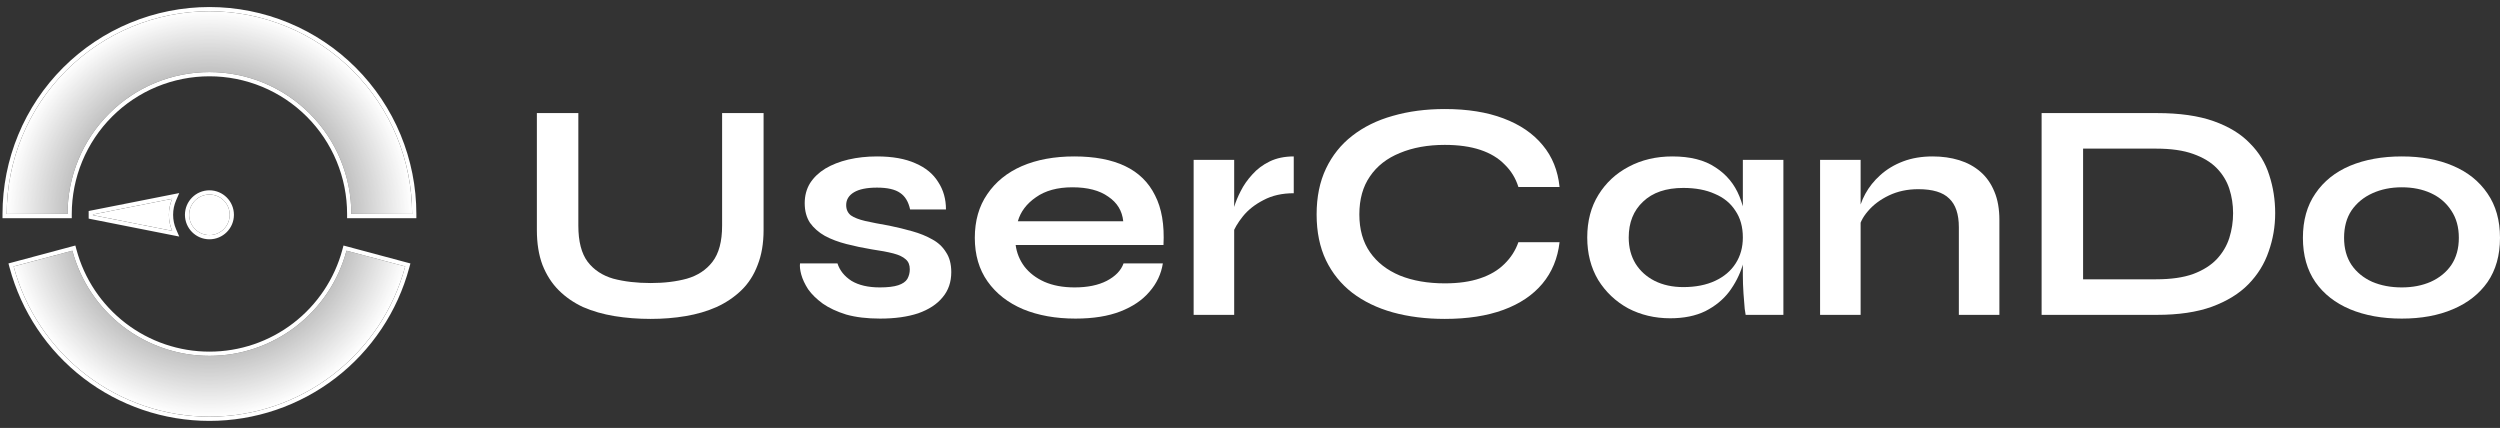 <svg width="222" height="38" viewBox="0 0 222 38" fill="none" xmlns="http://www.w3.org/2000/svg">
<rect x="0" y="0" width="222" height="38" fill="#333333" stroke="none"/>
<path d="M35.227 12.112C36.132 14.296 36.597 16.636 36.597 19H31.197C31.197 17.345 30.871 15.707 30.238 14.178C29.605 12.649 28.677 11.261 27.507 10.091C26.337 8.92 24.948 7.992 23.419 7.359C21.89 6.726 20.252 6.4 18.597 6.4C16.942 6.4 15.304 6.726 13.775 7.359C12.247 7.992 10.858 8.92 9.688 10.091C8.518 11.261 7.589 12.649 6.956 14.178C6.323 15.707 5.997 17.345 5.997 19H0.597C0.597 16.636 1.063 14.296 1.967 12.112C2.872 9.928 4.198 7.944 5.869 6.272C7.541 4.601 9.525 3.275 11.709 2.37C13.893 1.466 16.233 1 18.597 1C20.961 1 23.302 1.466 25.485 2.37C27.669 3.275 29.654 4.601 31.325 6.272C32.996 7.944 34.322 9.928 35.227 12.112Z" fill="url(#paint0_angular_1521_6094)"/>
<path d="M29.555 33.28C32.699 30.868 34.958 27.486 35.984 23.659L30.768 22.261C30.05 24.94 28.468 27.308 26.268 28.996C24.067 30.685 21.371 31.6 18.597 31.6C15.823 31.6 13.127 30.685 10.927 28.996C8.726 27.308 7.144 24.94 6.426 22.261L1.21 23.659C2.236 27.486 4.496 30.868 7.639 33.28C10.783 35.693 14.635 37 18.597 37C22.56 37 26.411 35.693 29.555 33.28Z" fill="url(#paint1_angular_1521_6094)"/>
<path d="M18.597 17.275C17.603 17.275 16.797 18.081 16.797 19.075C16.797 20.069 17.603 20.875 18.597 20.875C19.591 20.875 20.397 20.069 20.397 19.075C20.397 18.081 19.591 17.275 18.597 17.275Z" fill="white"/>
<path d="M15.29 17.651L8.097 19.075L15.29 20.499C15.101 20.062 14.997 19.581 14.997 19.075C14.997 18.569 15.101 18.088 15.29 17.651Z" fill="white"/>
<path d="M36.597 19.188H36.785V19C36.785 16.612 36.314 14.247 35.4 12.04C34.486 9.833 33.147 7.828 31.458 6.139C29.769 4.451 27.764 3.111 25.557 2.197C23.351 1.283 20.986 0.812 18.597 0.812C16.209 0.812 13.844 1.283 11.637 2.197C9.431 3.111 7.426 4.451 5.737 6.139C4.048 7.828 2.708 9.833 1.794 12.04C0.88 14.247 0.41 16.612 0.41 19V19.188H0.597H5.997H6.185V19C6.185 17.37 6.506 15.756 7.13 14.25C7.753 12.744 8.668 11.376 9.82 10.223C10.973 9.07 12.341 8.156 13.847 7.532C15.353 6.909 16.967 6.588 18.597 6.588C20.227 6.588 21.841 6.909 23.347 7.532C24.853 8.156 26.221 9.07 27.374 10.223C28.527 11.376 29.441 12.744 30.065 14.25C30.689 15.756 31.01 17.37 31.01 19V19.188H31.197H36.597ZM36.165 23.707L36.214 23.526L36.032 23.478L30.816 22.08L30.635 22.032L30.587 22.213C29.88 24.852 28.321 27.184 26.153 28.848C23.986 30.511 21.33 31.413 18.597 31.413C15.865 31.413 13.209 30.511 11.041 28.848C8.873 27.184 7.315 24.852 6.608 22.213L6.559 22.032L6.378 22.08L1.162 23.478L0.981 23.526L1.029 23.707C2.066 27.575 4.349 30.992 7.525 33.429C10.702 35.866 14.594 37.188 18.597 37.188C22.601 37.188 26.493 35.866 29.669 33.429C32.845 30.992 35.129 27.575 36.165 23.707ZM15.462 17.725L15.603 17.398L15.253 17.467L8.061 18.891V19.259L15.253 20.683L15.603 20.752L15.462 20.424C15.284 20.011 15.185 19.555 15.185 19.075C15.185 18.595 15.284 18.139 15.462 17.725ZM18.597 17.087C17.5 17.087 16.61 17.977 16.61 19.075C16.61 20.173 17.5 21.062 18.597 21.062C19.695 21.062 20.585 20.173 20.585 19.075C20.585 17.977 19.695 17.087 18.597 17.087Z" stroke="white" stroke-width="0.375"/>
<path d="M64.123 20.038V10.042H67.806V20.426C67.806 21.608 67.631 22.642 67.28 23.528C66.948 24.414 66.468 25.162 65.84 25.771C65.213 26.38 64.474 26.878 63.625 27.266C62.794 27.635 61.88 27.903 60.883 28.069C59.905 28.235 58.871 28.319 57.782 28.319C56.656 28.319 55.585 28.235 54.569 28.069C53.554 27.903 52.622 27.635 51.773 27.266C50.942 26.878 50.222 26.38 49.612 25.771C49.003 25.162 48.523 24.414 48.172 23.528C47.84 22.642 47.674 21.608 47.674 20.426V10.042H51.357V20.038C51.357 21.442 51.634 22.512 52.188 23.251C52.742 23.971 53.499 24.469 54.459 24.746C55.437 25.005 56.545 25.134 57.782 25.134C58.982 25.134 60.053 25.005 60.994 24.746C61.954 24.469 62.711 23.971 63.265 23.251C63.837 22.512 64.123 21.442 64.123 20.038Z" fill="white"/>
<path d="M71.043 23.389H74.366C74.569 24.017 74.984 24.534 75.612 24.94C76.258 25.328 77.098 25.522 78.132 25.522C78.833 25.522 79.378 25.457 79.766 25.328C80.153 25.198 80.421 25.014 80.569 24.774C80.716 24.515 80.79 24.229 80.79 23.915C80.79 23.528 80.67 23.232 80.43 23.029C80.19 22.808 79.821 22.632 79.323 22.503C78.824 22.374 78.187 22.254 77.412 22.143C76.636 22.014 75.889 21.857 75.169 21.672C74.449 21.488 73.812 21.248 73.258 20.952C72.704 20.639 72.261 20.251 71.929 19.789C71.615 19.309 71.458 18.728 71.458 18.045C71.458 17.38 71.615 16.789 71.929 16.272C72.261 15.755 72.713 15.322 73.286 14.971C73.876 14.62 74.559 14.352 75.335 14.168C76.129 13.983 76.978 13.891 77.882 13.891C79.249 13.891 80.384 14.094 81.289 14.5C82.193 14.888 82.867 15.442 83.31 16.162C83.772 16.863 84.002 17.675 84.002 18.599H80.818C80.67 17.915 80.375 17.426 79.932 17.131C79.489 16.817 78.806 16.66 77.882 16.66C76.978 16.66 76.295 16.799 75.833 17.075C75.372 17.352 75.141 17.731 75.141 18.211C75.141 18.599 75.279 18.903 75.556 19.125C75.852 19.328 76.276 19.494 76.83 19.623C77.403 19.752 78.113 19.891 78.963 20.038C79.683 20.186 80.366 20.352 81.012 20.537C81.676 20.722 82.267 20.962 82.784 21.257C83.301 21.534 83.707 21.912 84.002 22.392C84.316 22.854 84.473 23.445 84.473 24.165C84.473 25.051 84.215 25.799 83.698 26.408C83.199 27.017 82.479 27.488 81.538 27.82C80.596 28.134 79.47 28.291 78.159 28.291C76.996 28.291 75.99 28.171 75.141 27.931C74.31 27.672 73.618 27.349 73.064 26.962C72.51 26.555 72.076 26.131 71.763 25.688C71.467 25.226 71.264 24.792 71.153 24.386C71.043 23.98 71.006 23.648 71.043 23.389Z" fill="white"/>
<path d="M99.772 23.389H103.261C103.113 24.331 102.717 25.171 102.07 25.909C101.443 26.648 100.584 27.229 99.495 27.654C98.406 28.078 97.077 28.291 95.507 28.291C93.754 28.291 92.203 28.014 90.855 27.46C89.507 26.888 88.455 26.066 87.698 24.995C86.941 23.925 86.563 22.632 86.563 21.119C86.563 19.605 86.932 18.312 87.67 17.242C88.409 16.152 89.433 15.322 90.744 14.749C92.073 14.177 93.624 13.891 95.397 13.891C97.206 13.891 98.71 14.177 99.91 14.749C101.11 15.322 101.997 16.189 102.569 17.352C103.16 18.497 103.409 19.965 103.317 21.755H90.19C90.283 22.457 90.541 23.094 90.966 23.666C91.409 24.238 92 24.691 92.738 25.023C93.495 25.355 94.39 25.522 95.424 25.522C96.569 25.522 97.52 25.328 98.277 24.94C99.052 24.534 99.55 24.017 99.772 23.389ZM95.23 16.632C93.901 16.632 92.821 16.928 91.99 17.518C91.16 18.091 90.624 18.802 90.384 19.651H99.744C99.652 18.728 99.209 17.998 98.415 17.463C97.64 16.909 96.578 16.632 95.23 16.632Z" fill="white"/>
<path d="M105.995 14.195H109.595V27.959H105.995V14.195ZM114.885 17.159C113.851 17.159 112.955 17.362 112.198 17.768C111.442 18.155 110.832 18.635 110.371 19.208C109.909 19.78 109.586 20.334 109.402 20.869L109.374 19.346C109.392 19.125 109.466 18.802 109.595 18.377C109.725 17.934 109.918 17.463 110.177 16.965C110.435 16.448 110.777 15.959 111.202 15.497C111.626 15.017 112.143 14.629 112.752 14.334C113.362 14.039 114.072 13.891 114.885 13.891V17.159Z" fill="white"/>
<path d="M138.489 21.506C138.322 22.946 137.815 24.174 136.966 25.189C136.116 26.205 134.962 26.98 133.504 27.515C132.046 28.051 130.31 28.319 128.298 28.319C126.618 28.319 125.076 28.125 123.673 27.737C122.289 27.349 121.089 26.768 120.073 25.992C119.076 25.217 118.301 24.257 117.747 23.112C117.193 21.949 116.916 20.592 116.916 19.042C116.916 17.491 117.193 16.134 117.747 14.971C118.301 13.808 119.076 12.838 120.073 12.063C121.089 11.269 122.289 10.678 123.673 10.291C125.076 9.885 126.618 9.682 128.298 9.682C130.31 9.682 132.046 9.959 133.504 10.512C134.981 11.066 136.144 11.86 136.993 12.894C137.842 13.909 138.341 15.146 138.489 16.605H134.833C134.593 15.829 134.187 15.165 133.615 14.611C133.061 14.039 132.341 13.605 131.455 13.309C130.569 13.014 129.516 12.866 128.298 12.866C126.784 12.866 125.455 13.106 124.31 13.586C123.166 14.048 122.279 14.74 121.652 15.663C121.024 16.568 120.71 17.694 120.71 19.042C120.71 20.371 121.024 21.488 121.652 22.392C122.279 23.297 123.166 23.989 124.31 24.469C125.455 24.931 126.784 25.162 128.298 25.162C129.516 25.162 130.559 25.014 131.427 24.718C132.313 24.423 133.033 23.998 133.587 23.445C134.159 22.891 134.575 22.245 134.833 21.506H138.489Z" fill="white"/>
<path d="M148.313 28.263C146.947 28.263 145.701 27.968 144.574 27.377C143.467 26.768 142.581 25.928 141.916 24.857C141.27 23.768 140.947 22.512 140.947 21.091C140.947 19.632 141.279 18.368 141.944 17.297C142.608 16.226 143.504 15.395 144.63 14.805C145.774 14.195 147.067 13.891 148.507 13.891C150.094 13.891 151.368 14.214 152.328 14.86C153.307 15.488 154.018 16.346 154.461 17.435C154.904 18.525 155.125 19.743 155.125 21.091C155.125 21.903 154.996 22.734 154.738 23.583C154.479 24.414 154.082 25.189 153.547 25.909C153.011 26.611 152.31 27.183 151.442 27.626C150.574 28.051 149.531 28.263 148.313 28.263ZM149.476 25.494C150.565 25.494 151.507 25.309 152.301 24.94C153.094 24.571 153.704 24.054 154.128 23.389C154.553 22.725 154.765 21.959 154.765 21.091C154.765 20.149 154.544 19.355 154.101 18.709C153.676 18.045 153.067 17.546 152.273 17.214C151.498 16.863 150.565 16.688 149.476 16.688C147.944 16.688 146.753 17.094 145.904 17.906C145.054 18.7 144.63 19.762 144.63 21.091C144.63 21.977 144.833 22.752 145.239 23.417C145.645 24.063 146.208 24.571 146.928 24.94C147.667 25.309 148.516 25.494 149.476 25.494ZM154.765 14.195H158.365V27.959H155.014C155.014 27.959 154.987 27.783 154.931 27.432C154.894 27.063 154.858 26.602 154.821 26.048C154.784 25.494 154.765 24.949 154.765 24.414V14.195Z" fill="white"/>
<path d="M161.623 14.195H165.223V27.959H161.623V14.195ZM171.62 13.891C172.47 13.891 173.254 14.002 173.974 14.223C174.694 14.445 175.322 14.786 175.857 15.248C176.393 15.709 176.808 16.3 177.103 17.02C177.399 17.722 177.546 18.562 177.546 19.54V27.959H173.946V20.177C173.946 19.014 173.66 18.165 173.088 17.629C172.534 17.075 171.62 16.799 170.346 16.799C169.386 16.799 168.519 16.983 167.743 17.352C166.968 17.722 166.34 18.192 165.86 18.765C165.38 19.319 165.103 19.9 165.03 20.509L165.002 19.097C165.094 18.451 165.306 17.823 165.639 17.214C165.971 16.605 166.414 16.051 166.968 15.552C167.54 15.035 168.214 14.629 168.99 14.334C169.765 14.039 170.642 13.891 171.62 13.891Z" fill="white"/>
<path d="M191.541 10.042C193.553 10.042 195.233 10.282 196.581 10.762C197.929 11.242 198.999 11.897 199.793 12.728C200.606 13.54 201.178 14.482 201.51 15.552C201.861 16.623 202.036 17.749 202.036 18.931C202.036 20.112 201.843 21.248 201.455 22.337C201.086 23.426 200.486 24.395 199.655 25.245C198.843 26.075 197.763 26.74 196.415 27.238C195.086 27.718 193.461 27.959 191.541 27.959H181.295V10.042H191.541ZM184.978 24.802H191.458C192.787 24.802 193.886 24.645 194.753 24.331C195.639 23.998 196.341 23.555 196.858 23.002C197.375 22.448 197.744 21.82 197.966 21.119C198.187 20.417 198.298 19.688 198.298 18.931C198.298 18.174 198.187 17.454 197.966 16.771C197.744 16.088 197.375 15.479 196.858 14.943C196.341 14.408 195.639 13.983 194.753 13.669C193.886 13.355 192.787 13.198 191.458 13.198H184.978V24.802Z" fill="white"/>
<path d="M213.277 28.291C211.542 28.291 210.009 28.014 208.68 27.46C207.369 26.906 206.345 26.103 205.606 25.051C204.868 23.98 204.498 22.669 204.498 21.119C204.498 19.568 204.868 18.257 205.606 17.186C206.345 16.097 207.369 15.275 208.68 14.722C210.009 14.168 211.542 13.891 213.277 13.891C215.012 13.891 216.526 14.168 217.818 14.722C219.129 15.275 220.154 16.097 220.892 17.186C221.631 18.257 222 19.568 222 21.119C222 22.669 221.631 23.98 220.892 25.051C220.154 26.103 219.129 26.906 217.818 27.46C216.526 28.014 215.012 28.291 213.277 28.291ZM213.277 25.522C214.237 25.522 215.095 25.355 215.852 25.023C216.628 24.672 217.237 24.174 217.68 23.528C218.123 22.863 218.345 22.06 218.345 21.119C218.345 20.177 218.123 19.374 217.68 18.709C217.237 18.026 216.637 17.509 215.88 17.159C215.123 16.808 214.255 16.632 213.277 16.632C212.317 16.632 211.449 16.808 210.674 17.159C209.898 17.509 209.28 18.017 208.818 18.682C208.375 19.346 208.154 20.159 208.154 21.119C208.154 22.06 208.375 22.863 208.818 23.528C209.262 24.174 209.871 24.672 210.646 25.023C211.422 25.355 212.298 25.522 213.277 25.522Z" fill="white"/>
<defs>
<radialGradient id="paint0_angular_1521_6094" cx="0" cy="0" r="1" gradientUnits="userSpaceOnUse" gradientTransform="translate(18.597 19) rotate(180) scale(18)">
<stop stop-color="white" stop-opacity="0"/>
<stop offset="1" stop-color="white"/>
</radialGradient>
<radialGradient id="paint1_angular_1521_6094" cx="0" cy="0" r="1" gradientUnits="userSpaceOnUse" gradientTransform="translate(18.597 19) rotate(180) scale(18)">
<stop stop-color="white" stop-opacity="0"/>
<stop offset="1" stop-color="white"/>
</radialGradient>
</defs>
</svg>

